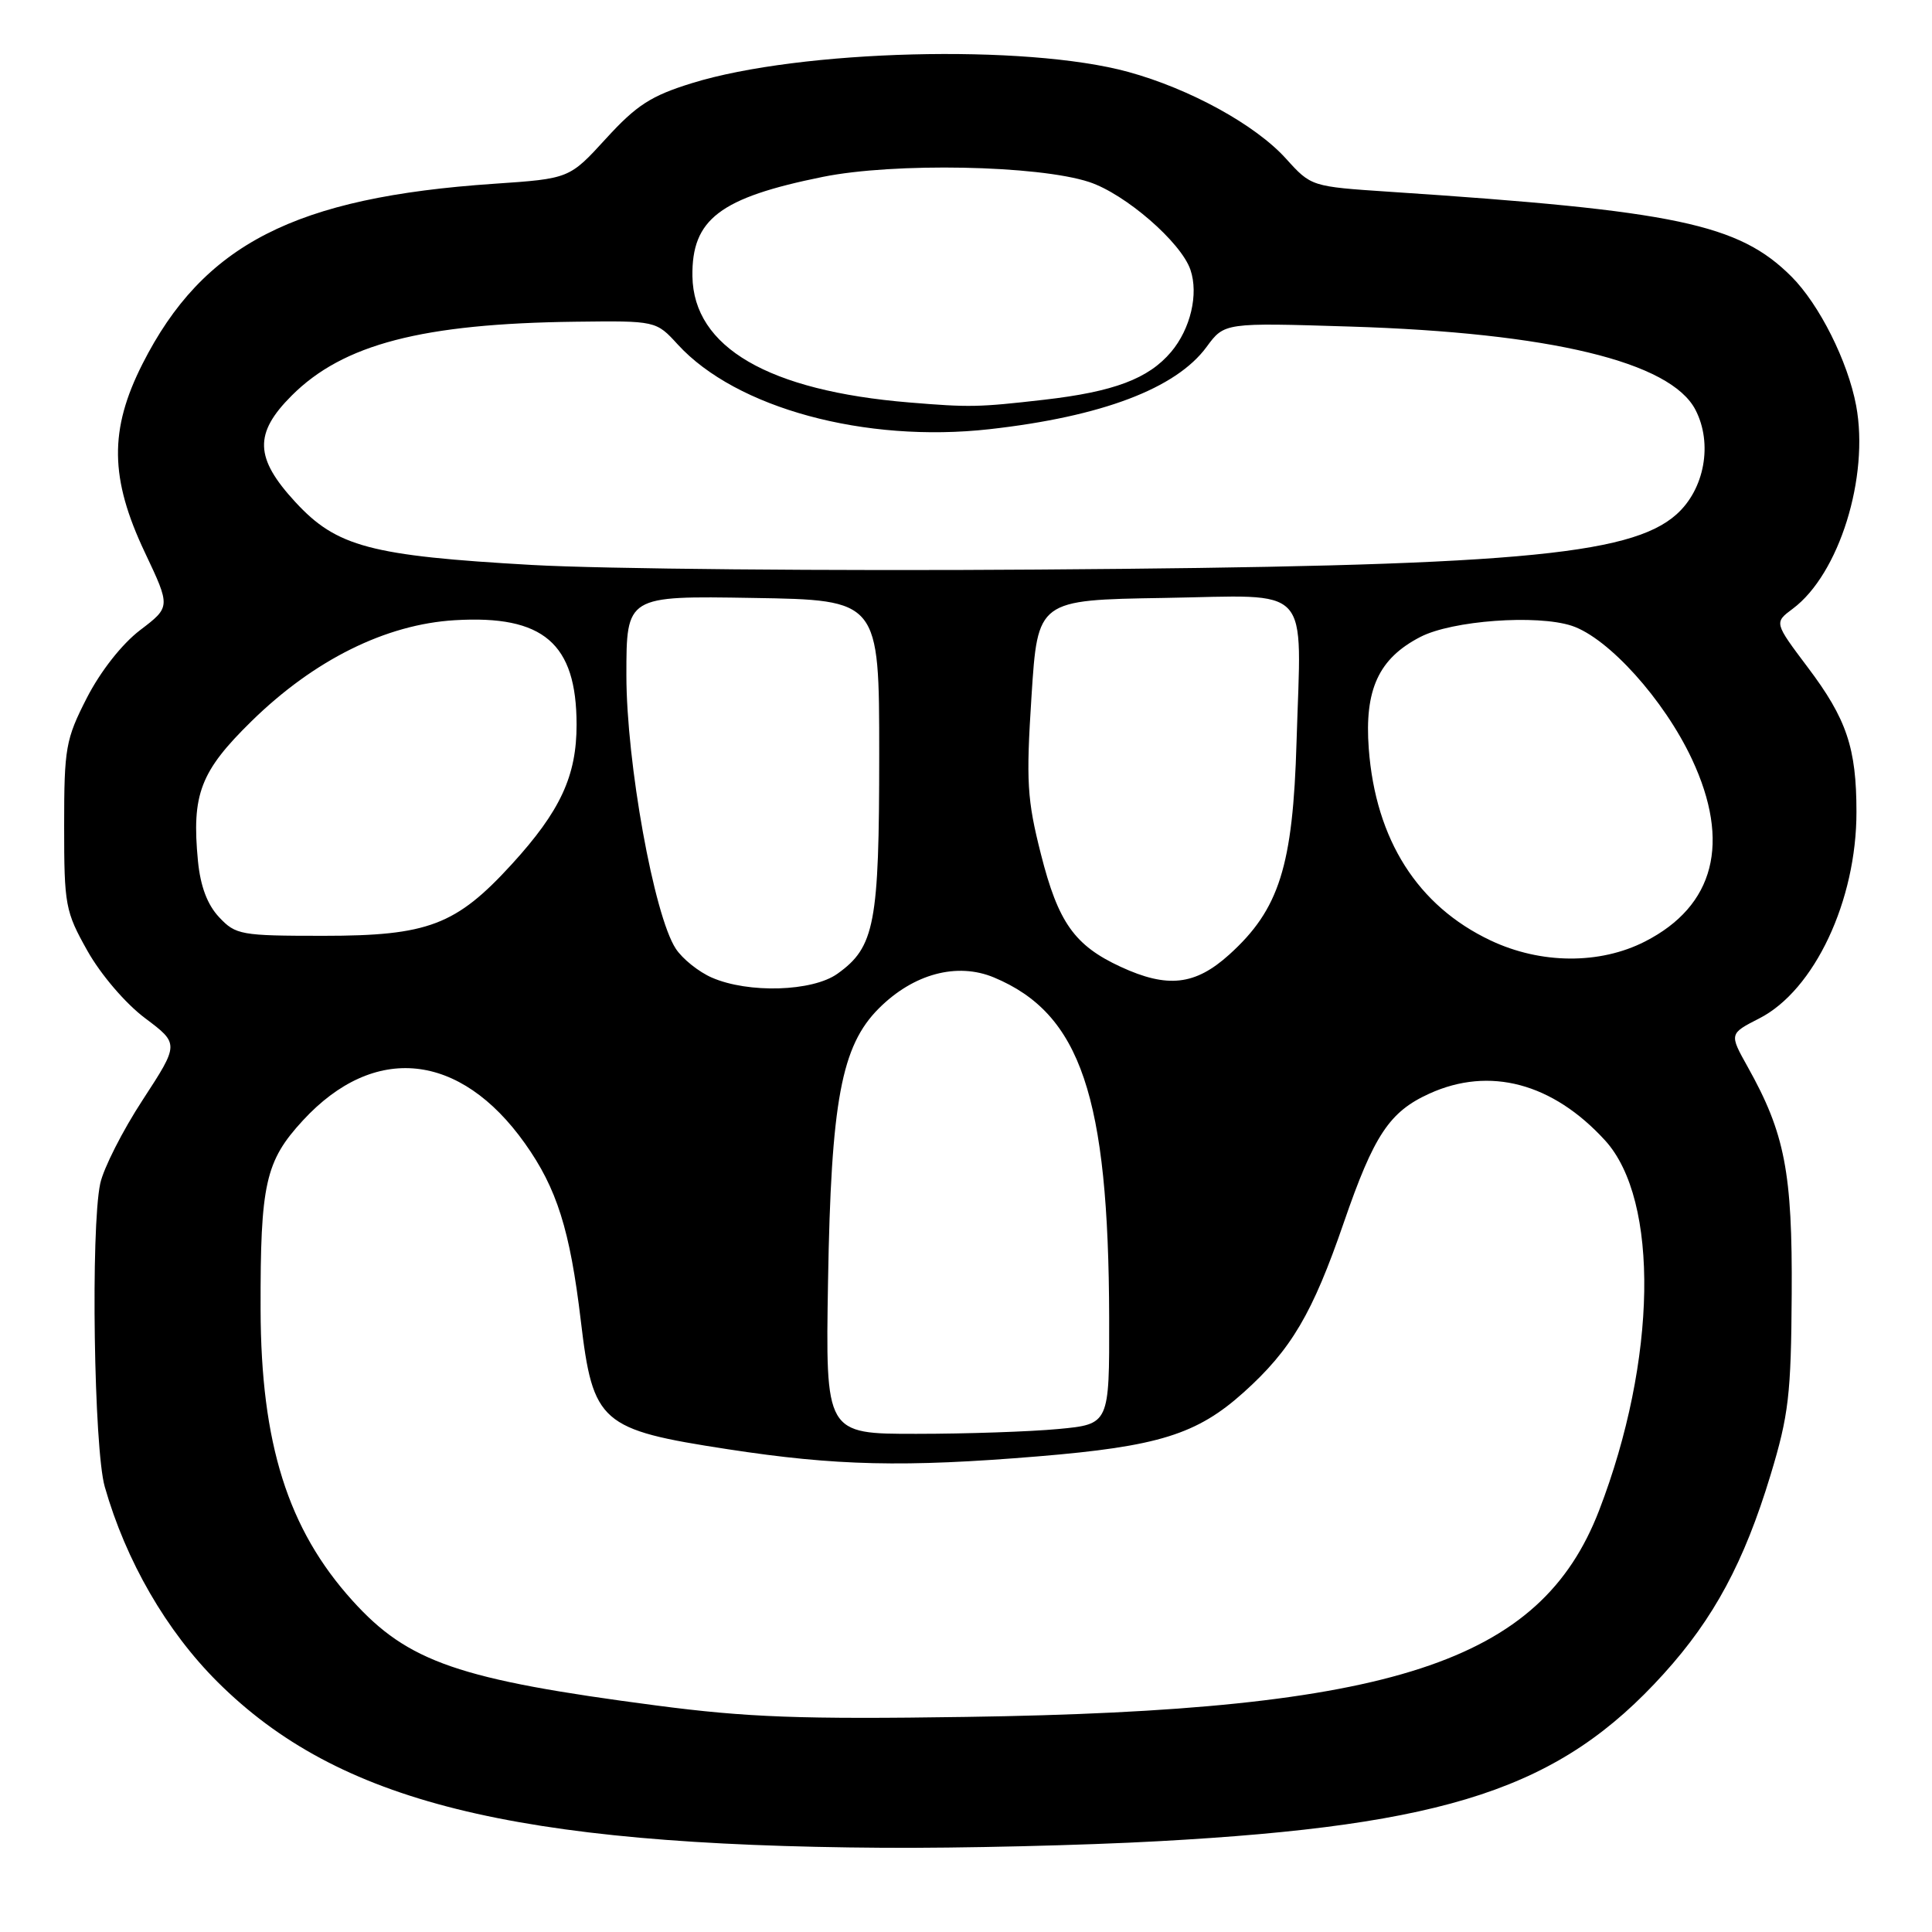 <?xml version="1.0" encoding="UTF-8" standalone="no"?>
<!DOCTYPE svg PUBLIC "-//W3C//DTD SVG 1.1//EN" "http://www.w3.org/Graphics/SVG/1.1/DTD/svg11.dtd" >
<svg xmlns="http://www.w3.org/2000/svg" xmlns:xlink="http://www.w3.org/1999/xlink" version="1.1" viewBox="0 0 256 256">
 <g >
 <path fill="currentColor"
d=" M 153.50 243.97 C 191.91 241.87 206.73 236.96 220.45 221.79 C 227.10 214.45 231.11 206.98 234.60 195.47 C 237.01 187.51 237.33 184.80 237.41 171.50 C 237.51 155.35 236.51 150.18 231.58 141.37 C 229.13 136.98 229.13 136.98 233.12 134.94 C 240.41 131.22 246.01 119.33 245.99 107.57 C 245.99 99.11 244.69 95.26 239.54 88.43 C 235.08 82.50 235.08 82.50 237.55 80.66 C 243.69 76.09 247.71 63.20 245.95 53.75 C 244.85 47.88 241.07 40.34 237.37 36.64 C 230.39 29.67 222.12 27.92 184.12 25.41 C 173.75 24.72 173.74 24.72 170.39 21.01 C 166.35 16.54 157.67 11.77 149.50 9.53 C 135.92 5.81 106.05 6.58 91.71 11.01 C 86.27 12.69 84.36 13.92 80.31 18.35 C 75.45 23.67 75.45 23.67 65.47 24.35 C 39.07 26.14 26.91 32.37 18.88 48.22 C 14.46 56.95 14.54 63.37 19.20 73.21 C 22.61 80.42 22.61 80.42 18.56 83.50 C 16.15 85.34 13.31 88.96 11.51 92.47 C 8.70 97.97 8.50 99.09 8.50 109.43 C 8.50 119.95 8.65 120.77 11.59 126.00 C 13.35 129.13 16.63 132.97 19.22 134.91 C 23.75 138.31 23.75 138.31 18.91 145.74 C 16.24 149.82 13.71 154.82 13.28 156.83 C 12.01 162.81 12.44 191.96 13.88 197.00 C 16.68 206.83 22.05 216.12 28.85 222.89 C 44.82 238.77 67.92 244.52 117.00 244.84 C 127.17 244.91 143.60 244.52 153.50 243.97 Z  M 87.00 225.99 C 60.79 222.56 54.06 220.24 46.70 212.09 C 38.15 202.63 34.57 191.29 34.53 173.50 C 34.49 156.86 35.16 153.86 40.14 148.46 C 49.58 138.23 60.95 139.40 69.55 151.50 C 73.79 157.46 75.53 162.98 76.96 175.00 C 78.57 188.57 79.56 189.44 96.44 192.03 C 110.76 194.23 119.82 194.44 137.50 192.98 C 153.49 191.66 158.59 190.07 164.80 184.49 C 171.09 178.84 173.92 174.04 178.06 162.00 C 182.06 150.39 184.11 147.31 189.40 144.91 C 197.38 141.28 205.74 143.51 212.68 151.11 C 219.90 159.02 219.56 180.24 211.89 200.14 C 204.11 220.30 184.56 226.68 128.00 227.50 C 106.09 227.83 98.99 227.56 87.00 225.99 Z  M 109.72 169.75 C 110.12 145.88 111.48 138.58 116.46 133.61 C 121.04 129.03 126.82 127.48 131.71 129.52 C 143.19 134.32 146.90 145.29 146.97 174.61 C 147.00 188.71 147.00 188.71 140.25 189.35 C 136.54 189.70 128.07 189.99 121.44 189.99 C 109.38 190.00 109.38 190.00 109.72 169.75 Z  M 94.33 129.54 C 92.58 128.78 90.42 127.05 89.54 125.70 C 86.66 121.30 83.00 101.04 83.00 89.47 C 83.00 78.95 83.00 78.95 99.75 79.23 C 116.50 79.50 116.50 79.50 116.50 100.00 C 116.50 122.42 115.91 125.50 110.96 129.03 C 107.65 131.39 99.17 131.65 94.33 129.54 Z  M 148.50 128.11 C 142.38 125.28 140.22 122.24 137.93 113.19 C 136.09 105.94 135.95 103.56 136.68 92.25 C 137.50 79.50 137.50 79.50 154.22 79.23 C 174.11 78.90 172.43 77.07 171.80 98.26 C 171.32 114.78 169.51 120.50 162.88 126.49 C 158.37 130.56 154.71 130.98 148.50 128.11 Z  M 197.50 124.61 C 187.85 120.04 182.28 111.28 181.37 99.22 C 180.78 91.37 182.68 87.25 188.20 84.40 C 192.41 82.22 203.64 81.40 208.27 82.92 C 213.12 84.53 220.50 92.71 224.19 100.59 C 229.36 111.63 227.20 120.04 217.98 124.75 C 211.98 127.82 204.15 127.76 197.50 124.61 Z  M 29.03 121.53 C 27.47 119.87 26.56 117.44 26.23 114.09 C 25.38 105.24 26.54 102.21 33.34 95.55 C 41.62 87.44 51.13 82.72 60.27 82.18 C 72.00 81.48 76.39 85.24 76.40 96.00 C 76.41 102.82 74.24 107.48 67.81 114.52 C 60.43 122.59 56.72 124.00 42.86 124.00 C 31.91 124.00 31.23 123.88 29.03 121.53 Z  M 70.50 74.86 C 49.09 73.65 44.60 72.45 39.14 66.53 C 33.74 60.68 33.63 57.43 38.66 52.41 C 45.46 45.61 55.95 42.88 76.22 42.63 C 86.93 42.50 86.93 42.50 89.82 45.66 C 97.54 54.08 114.62 58.72 131.12 56.87 C 146.00 55.20 155.82 51.48 159.87 45.98 C 162.24 42.75 162.24 42.75 178.87 43.27 C 205.39 44.09 221.37 47.94 224.66 54.31 C 226.97 58.77 225.87 64.83 222.14 68.16 C 216.00 73.65 199.95 75.04 137.50 75.47 C 110.00 75.67 79.85 75.39 70.50 74.86 Z  M 120.50 53.33 C 101.82 51.79 91.90 46.02 91.75 36.61 C 91.64 29.05 95.38 26.20 109.01 23.44 C 118.47 21.52 137.57 21.89 144.33 24.12 C 149.11 25.70 156.50 32.10 157.74 35.75 C 158.84 38.98 157.75 43.58 155.18 46.63 C 152.17 50.19 147.59 51.91 138.34 52.97 C 129.64 53.97 128.47 53.99 120.50 53.33 Z "/>
</g>
</svg>